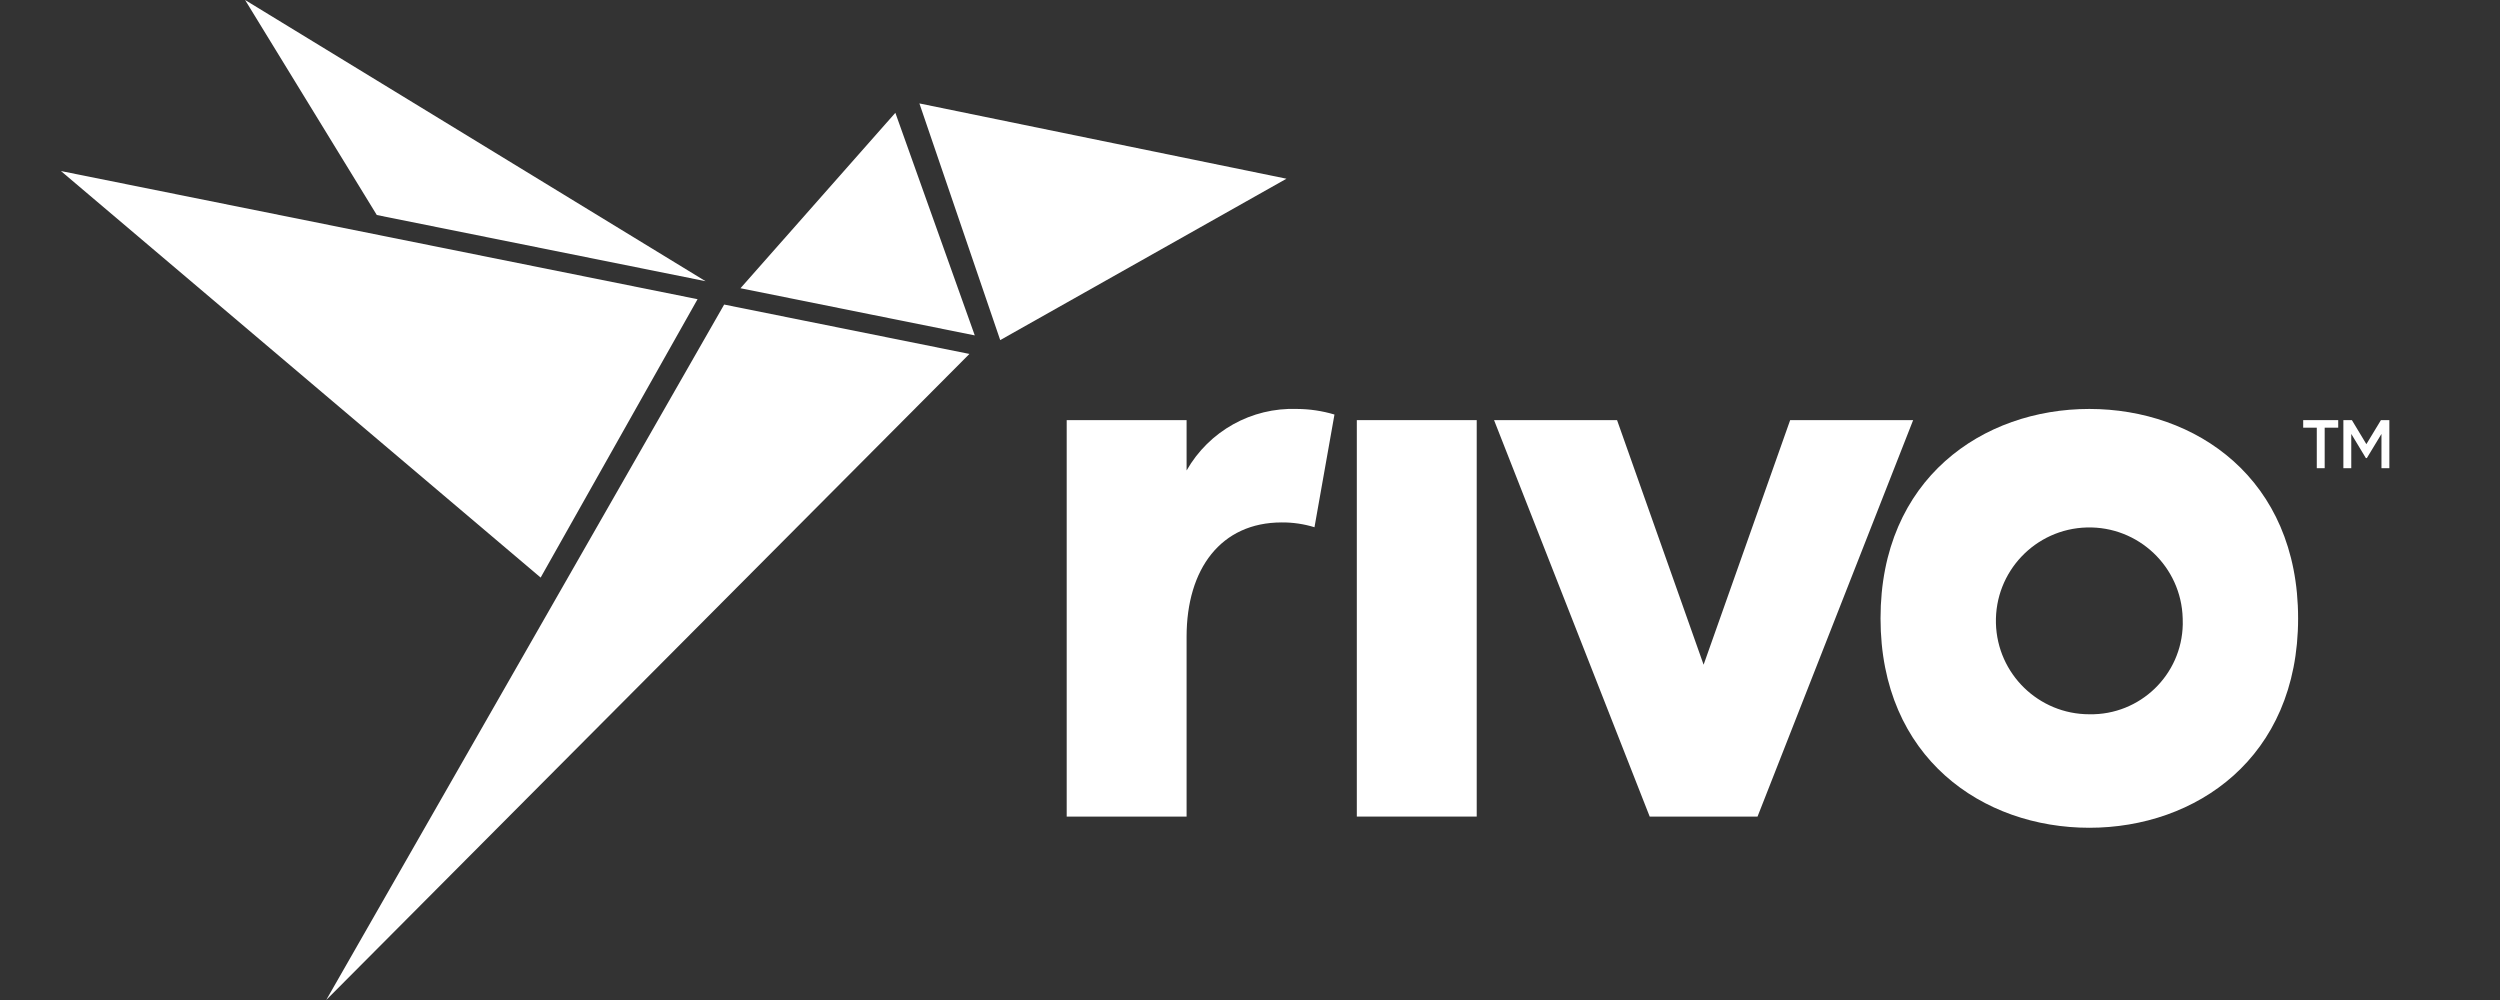 <svg width="140" height="56" viewBox="0 0 140 56" fill="none" xmlns="http://www.w3.org/2000/svg">
<rect x="0" y="0" width="140" height="56" fill="#333333" stroke="none"/>
<path d="M54.288 19.82L45.039 17.958L40.553 17.055L18.268 56L54.288 19.82Z" fill="white"/>
<path d="M50.14 6.317L41.467 16.141L48.852 17.628L54.587 18.782L50.14 6.317Z" fill="white"/>
<path d="M3.412 9.578L30.276 32.344L39.063 16.755L3.412 9.578Z" fill="white"/>
<path d="M13.725 0L21.101 12.041L39.511 15.747L13.725 0Z" fill="white"/>
<path d="M72.042 10.008L51.486 5.792L55.105 16.391L56.012 19.046" fill="white"/>
<path d="M73.611 29.525C73.016 29.342 72.397 29.251 71.776 29.256C68.374 29.256 66.449 31.853 66.449 35.657V45.728H59.735V23.527H66.449V26.347C67.707 24.139 70.086 22.812 72.626 22.901C73.338 22.904 74.047 23.01 74.73 23.214L73.611 29.525Z" fill="white"/>
<path d="M75.982 23.527H82.696V45.728H75.982V23.527Z" fill="white"/>
<path d="M98.422 45.728H92.383L83.667 23.527H90.555L95.402 37.224L100.249 23.527H107.136L98.422 45.728Z" fill="white"/>
<path d="M117.002 46.355C111.049 46.355 105.31 42.461 105.31 34.628C105.31 26.795 111.049 22.901 117.002 22.901C122.954 22.901 128.694 26.795 128.694 34.628C128.694 42.46 122.954 46.355 117.002 46.355ZM122.231 34.628C122.154 31.739 119.75 29.461 116.862 29.538C113.973 29.615 111.695 32.019 111.772 34.907C111.848 37.741 114.167 39.999 117.002 39.999C119.837 40.054 122.181 37.799 122.235 34.964C122.238 34.852 122.236 34.739 122.231 34.628Z" fill="white"/>
<path d="M130.94 23.527V23.95H130.182V26.219H129.74V23.95H128.979V23.527H130.94Z" fill="white"/>
<path d="M133.804 23.527V26.218H133.362V24.3L132.543 25.653H132.489L131.671 24.298V26.221H131.229V23.527H131.706L132.517 24.873L133.332 23.527H133.804V23.527Z" fill="white"/>
</svg>
